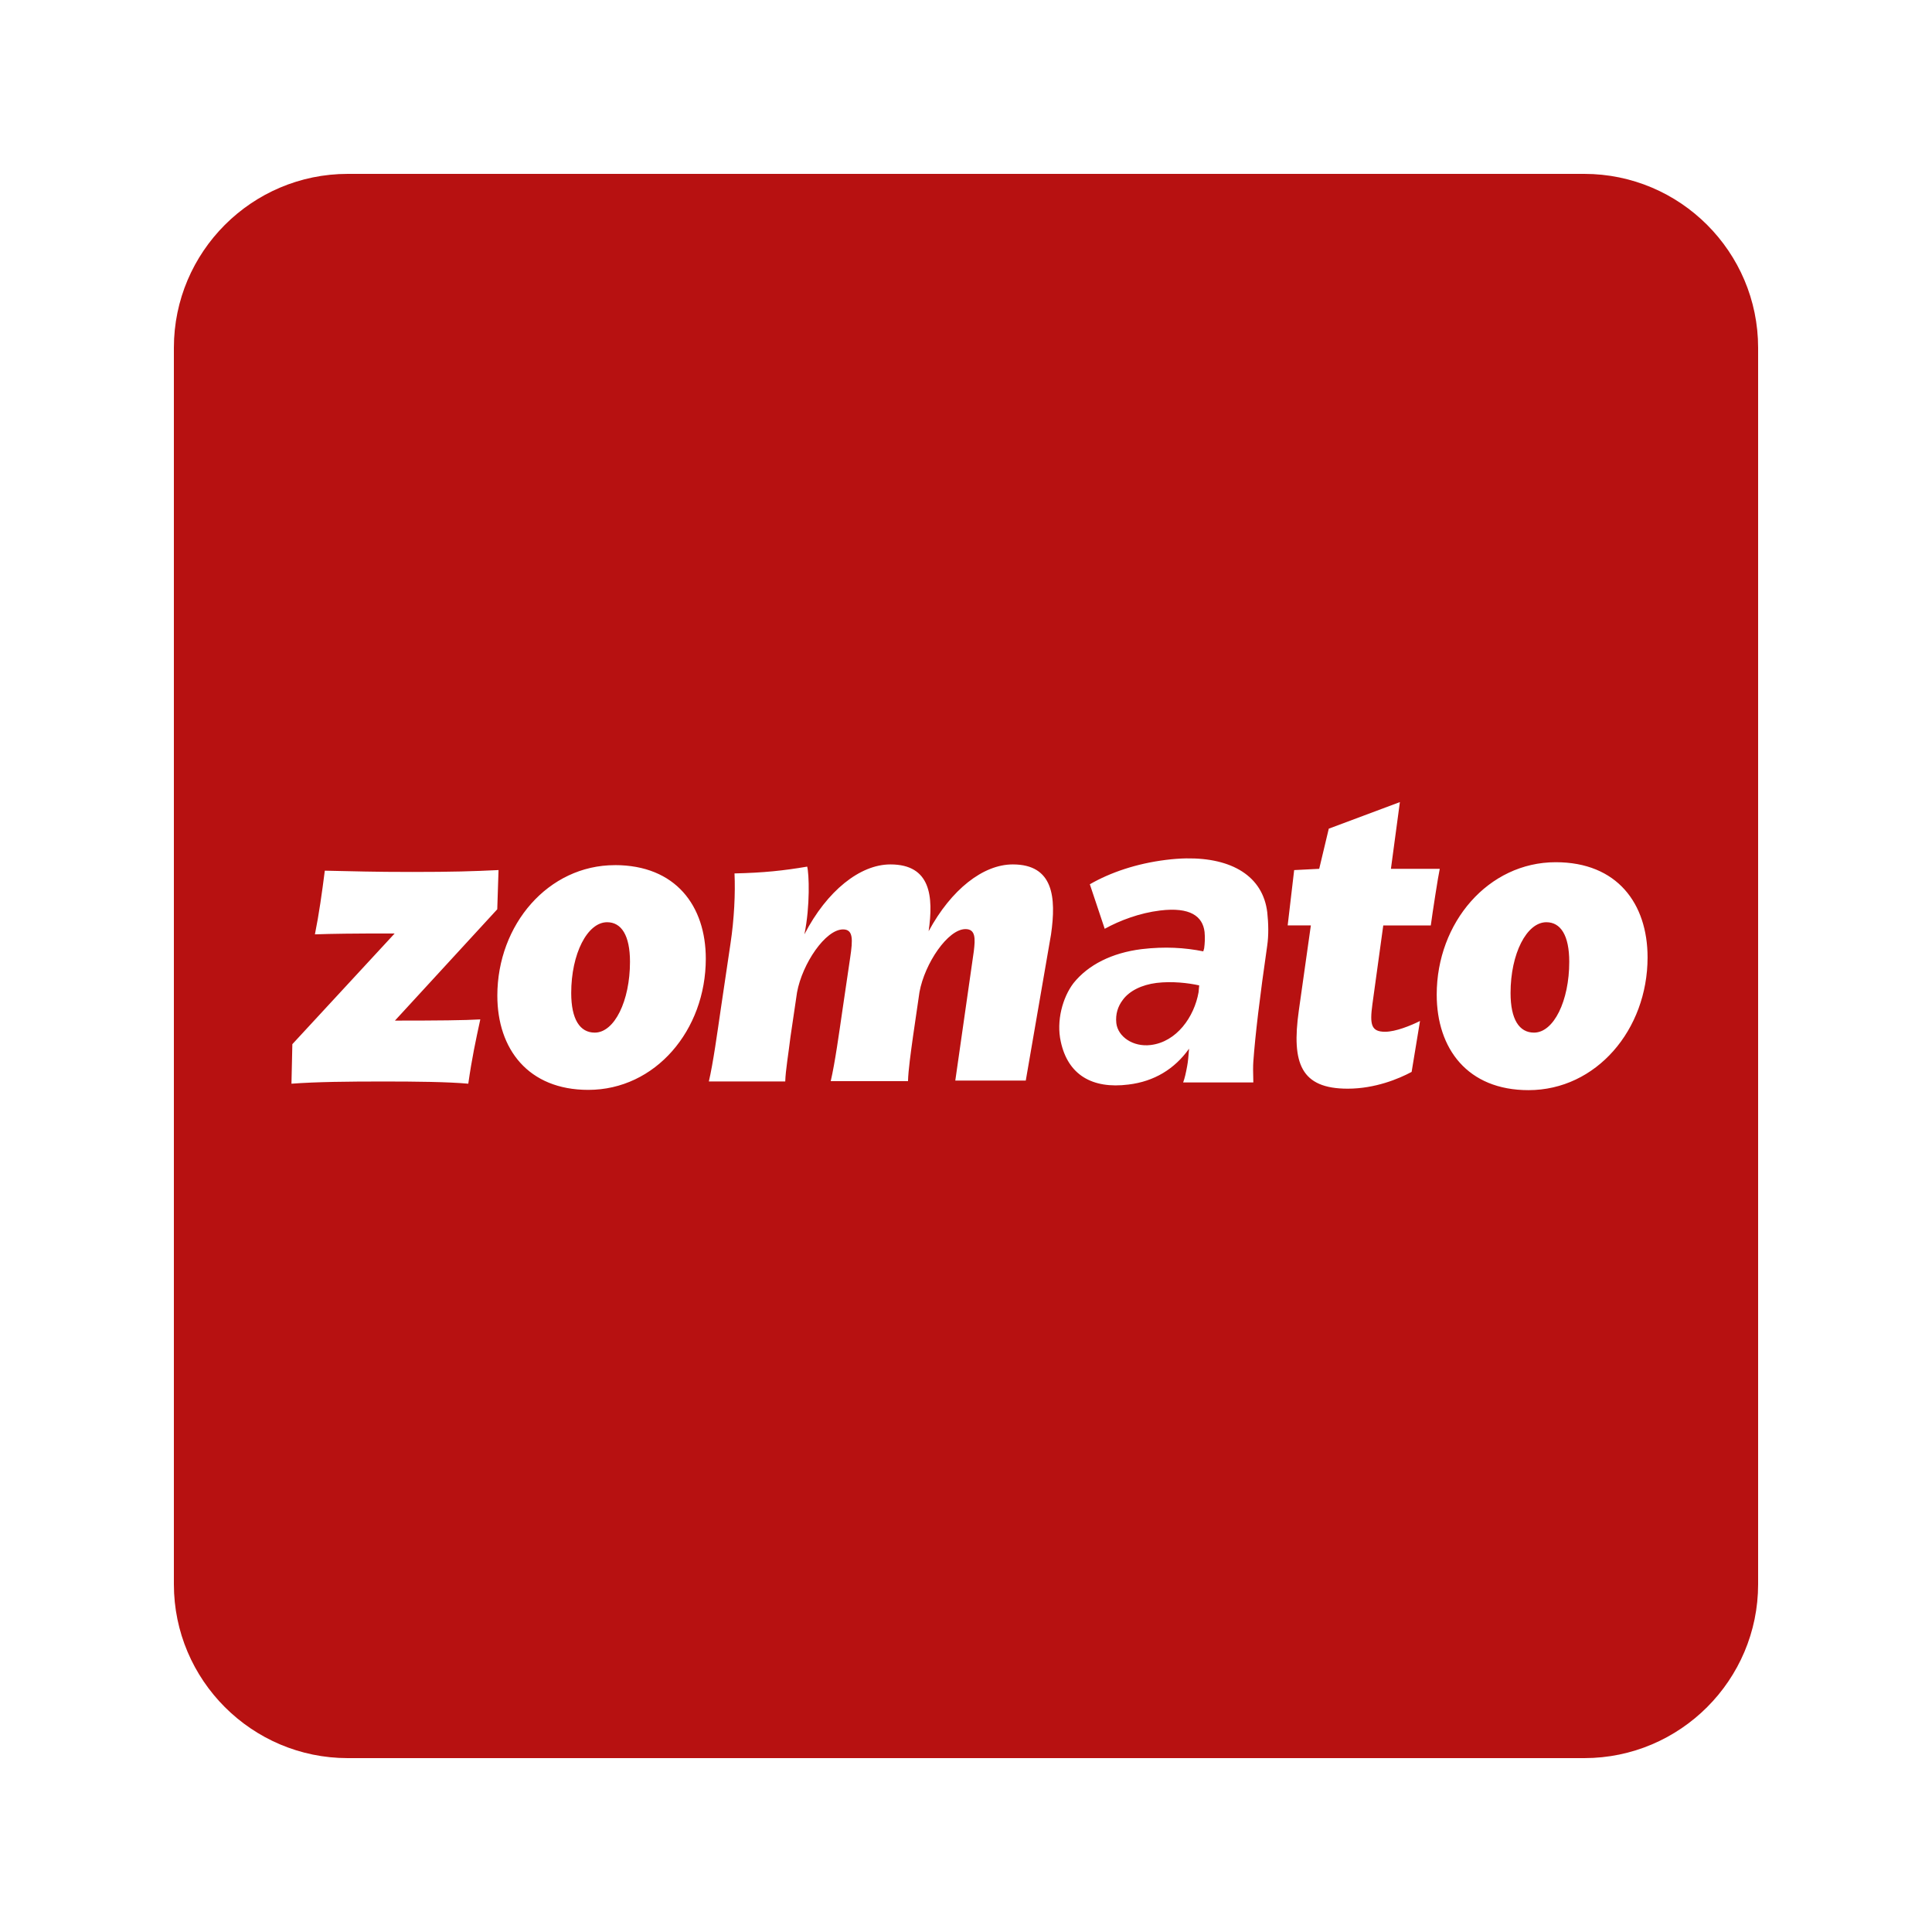 <svg xmlns="http://www.w3.org/2000/svg" xmlns:xlink="http://www.w3.org/1999/xlink" viewBox="0,0,256,256" width="50px" height="50px" fill-rule="nonzero"><g fill="#b71111" fill-rule="nonzero" stroke="none" stroke-width="1" stroke-linecap="butt" stroke-linejoin="miter" stroke-miterlimit="10" stroke-dasharray="" stroke-dashoffset="0" font-family="none" font-weight="none" font-size="none" text-anchor="none" style="mix-blend-mode: normal"><g transform="scale(5.12,5.12)"><path d="M9,4.5c-2.481,0 -4.5,2.019 -4.5,4.5v32c0,2.481 2.019,4.5 4.5,4.5h32c2.481,0 4.5,-2.019 4.5,-4.5v-32c0,-2.481 -2.019,-4.5 -4.5,-4.5zM36.229,20.758l-0.232,1.727h1.264c-0.04,0.176 -0.192,1.161 -0.232,1.465h-1.23l-0.281,2.039c-0.072,0.528 -0.032,0.713 0.328,0.713c0.272,0 0.664,-0.159 0.904,-0.279l-0.217,1.318c-0.328,0.176 -0.942,0.434 -1.654,0.434c-1.208,0 -1.458,-0.65 -1.266,-2.018l0.312,-2.207h-0.6l0.168,-1.432l0.648,-0.033l0.248,-1.039zM30.699,22.215c1.18,-0.018 1.986,0.46 2.098,1.398c0.031,0.287 0.038,0.591 -0.002,0.863c-0.192,1.328 -0.311,2.327 -0.359,3c-0.008,0.104 -0.008,0.281 0,0.537h-1.816c0.04,-0.104 0.072,-0.248 0.104,-0.424c0.024,-0.12 0.033,-0.265 0.049,-0.449c-0.376,0.528 -0.904,0.848 -1.568,0.928c-0.944,0.12 -1.568,-0.255 -1.752,-1.111c-0.12,-0.536 0.048,-1.144 0.328,-1.512c0.384,-0.48 1,-0.785 1.76,-0.881c0.608,-0.072 1.12,-0.039 1.6,0.057l0.023,-0.08c0.016,-0.128 0.026,-0.264 0.01,-0.424c-0.048,-0.4 -0.368,-0.649 -1.152,-0.553c-0.528,0.064 -1.04,0.257 -1.432,0.473l-0.385,-1.152c0.528,-0.304 1.201,-0.535 1.969,-0.631c0.183,-0.023 0.359,-0.036 0.527,-0.039zM40.262,22.314c1.592,0 2.377,1.072 2.377,2.465c-0.001,1.873 -1.33,3.434 -3.082,3.434c-1.576,0 -2.375,-1.072 -2.375,-2.473c0,-1.864 1.335,-3.426 3.08,-3.426zM23.043,22.371c1.048,0 1.118,0.833 0.99,1.729c0.584,-1.08 1.41,-1.729 2.178,-1.729c1.056,0 1.126,0.857 0.99,1.809l-0.654,3.785h-1.824l0.479,-3.346c0.04,-0.328 0.049,-0.574 -0.215,-0.574c-0.456,0 -1.055,0.887 -1.191,1.631l-0.168,1.152c-0.056,0.408 -0.121,0.864 -0.129,1.152h-2c0.112,-0.48 0.216,-1.24 0.312,-1.896l0.191,-1.297c0.072,-0.48 0.08,-0.734 -0.184,-0.734c-0.456,0 -1.055,0.887 -1.191,1.631l-0.17,1.152c-0.048,0.408 -0.127,0.864 -0.135,1.152h-1.977c0.112,-0.48 0.216,-1.24 0.312,-1.896l0.248,-1.672c0.096,-0.632 0.128,-1.304 0.104,-1.816c0.744,-0.016 1.273,-0.072 1.881,-0.176c0.048,0.176 0.08,1.016 -0.072,1.752c0.584,-1.128 1.441,-1.809 2.225,-1.809zM15.912,22.389c1.576,0 2.354,1.056 2.354,2.424c-0.001,1.849 -1.305,3.393 -3.041,3.393c-1.552,0 -2.354,-1.055 -2.354,-2.439c0,-1.84 1.32,-3.377 3.041,-3.377zM12.902,22.516l-0.033,1.016l-2.648,2.881c1.104,0 1.809,-0.007 2.209,-0.031c-0.118,0.544 -0.215,0.992 -0.311,1.664c-0.528,-0.048 -1.359,-0.057 -2.191,-0.057c-0.928,0 -1.736,0.009 -2.385,0.057l0.023,-1.023l2.648,-2.865c-1.16,0 -1.584,0.007 -2.064,0.023c0.104,-0.512 0.184,-1.08 0.256,-1.648c0.848,0.016 1.183,0.033 2.271,0.033c1.016,0 1.585,-0.017 2.225,-0.049zM15.713,23.867c-0.512,0 -0.93,0.816 -0.93,1.832c0,0.68 0.225,1.025 0.609,1.025c0.512,0 0.912,-0.824 0.912,-1.832c0,-0.688 -0.224,-1.025 -0.592,-1.025zM40.021,23.867c-0.512,0 -0.928,0.816 -0.928,1.832c0,0.68 0.223,1.025 0.607,1.025c0.512,0 0.912,-0.824 0.912,-1.832c0,-0.688 -0.224,-1.025 -0.592,-1.025zM30.525,25.428c-0.19,-0.014 -0.394,-0.014 -0.594,0.01c-0.384,0.048 -0.705,0.207 -0.873,0.439c-0.128,0.168 -0.192,0.368 -0.168,0.6c0.04,0.352 0.433,0.624 0.889,0.568c0.672,-0.08 1.128,-0.727 1.24,-1.367l0.016,-0.176c-0.144,-0.032 -0.32,-0.06 -0.51,-0.074z"></path></g></g></svg>